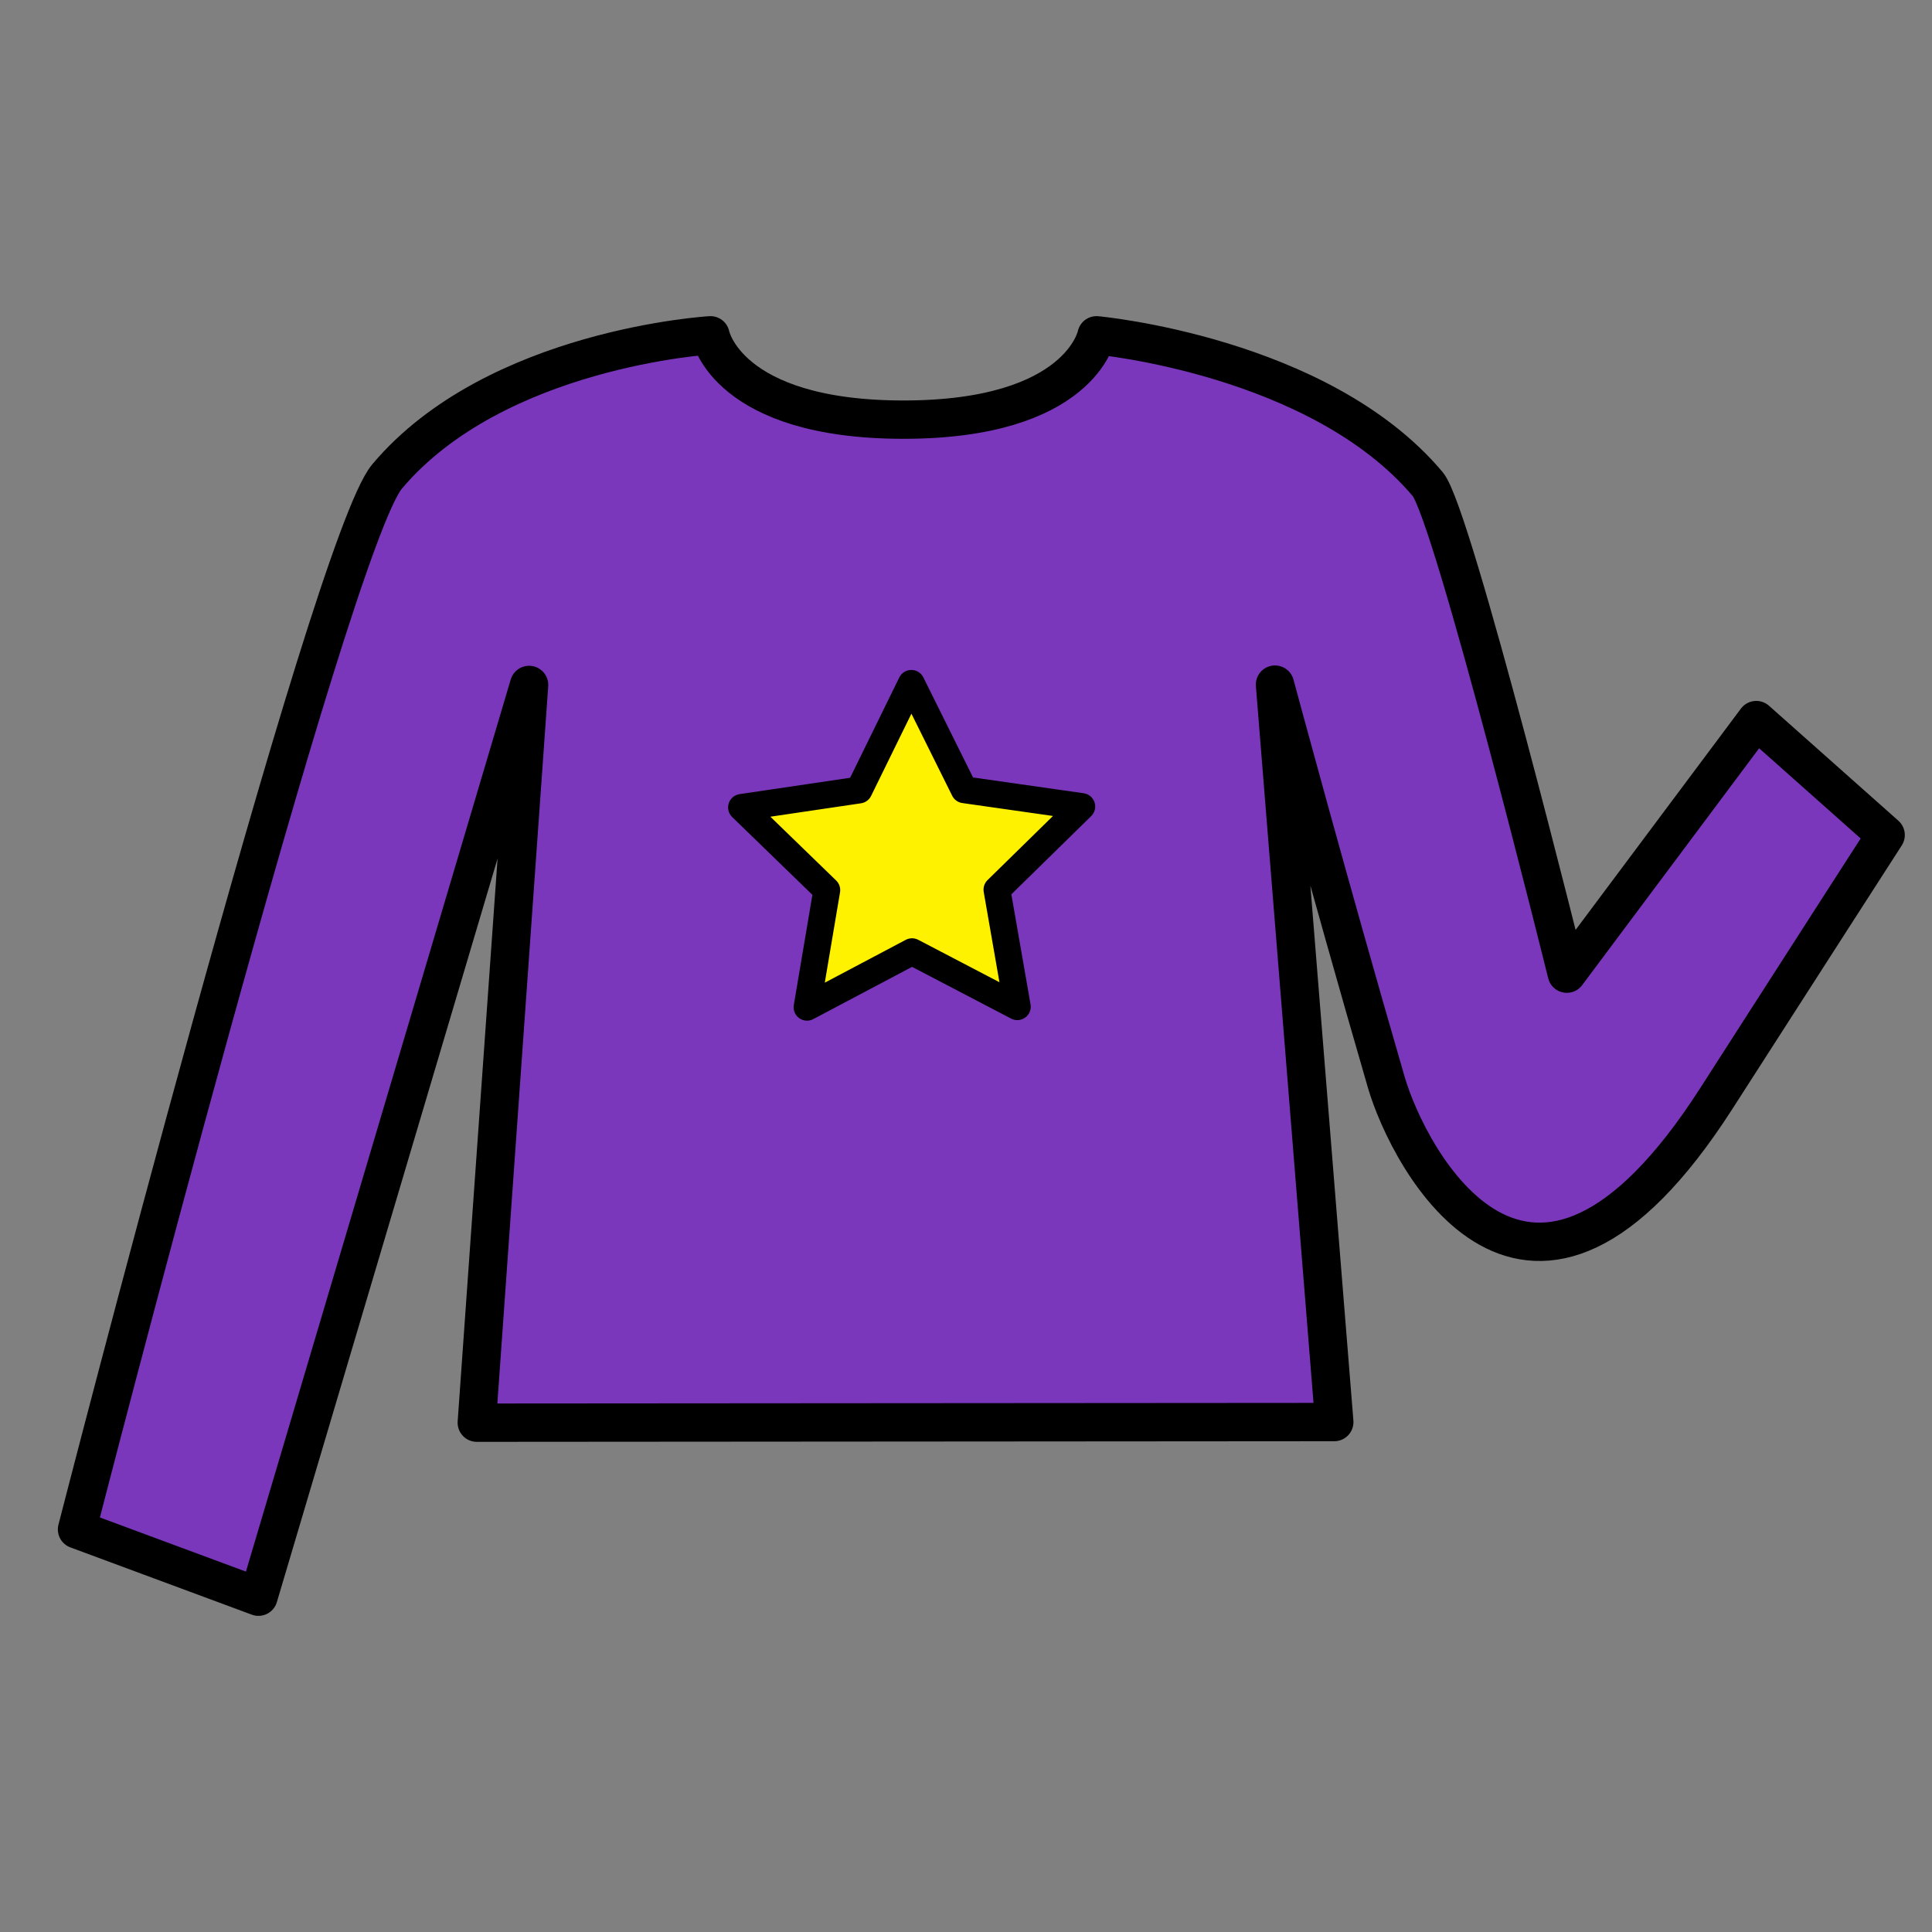 <?xml version="1.0" encoding="utf-8"?>
<!-- Generator: Adobe Illustrator 15.1.0, SVG Export Plug-In . SVG Version: 6.00 Build 0)  -->
<!DOCTYPE svg PUBLIC "-//W3C//DTD SVG 1.1//EN" "http://www.w3.org/Graphics/SVG/1.1/DTD/svg11.dtd">
<svg version="1.1" id="Layer_1" xmlns="http://www.w3.org/2000/svg" xmlns:xlink="http://www.w3.org/1999/xlink" x="0px" y="0px"
	 width="504px" height="504px" viewBox="296 418 504 504" enable-background="new 296 418 504 504" xml:space="preserve">
<rect x="296" y="418" width="504" height="504" fill="#808080" stroke="none"/>
<g>
	
		<path fill="#7A37BC" stroke="#000000" stroke-width="10" stroke-linecap="round" stroke-linejoin="round" stroke-miterlimit="10" d="
		M754.158,605.846L704.734,672c0,0-29.729-119.921-36.279-127.698c-28.258-33.548-86.4-38.831-86.4-38.831s-4.229,22-50.358,22
		c-46.13,0-50.356-22-50.356-22s-56.107,3.283-84.366,36.831c-14.86,17.642-80.882,274.676-80.882,274.676l47.336,17.551
		l70.598-237.847L420.38,789.133l223.694-0.162l-15.467-192.376c0,0,13.957,51.891,29.047,103.783
		c5.646,19.416,37.074,80.594,86.104,4.15c20.998-32.738,44.15-68.69,44.15-68.69L754.158,605.846z"/>
	
		<polygon fill="#FFF200" stroke="#000000" stroke-width="7" stroke-linecap="round" stroke-linejoin="round" stroke-miterlimit="10" points="
		561.389,680.617 533.918,666.27 506.53,680.76 511.687,650.204 489.441,628.629 520.099,624.092 533.74,596.268 547.527,624.023 
		578.205,628.399 556.07,650.089 	"/>
</g>
</svg>
